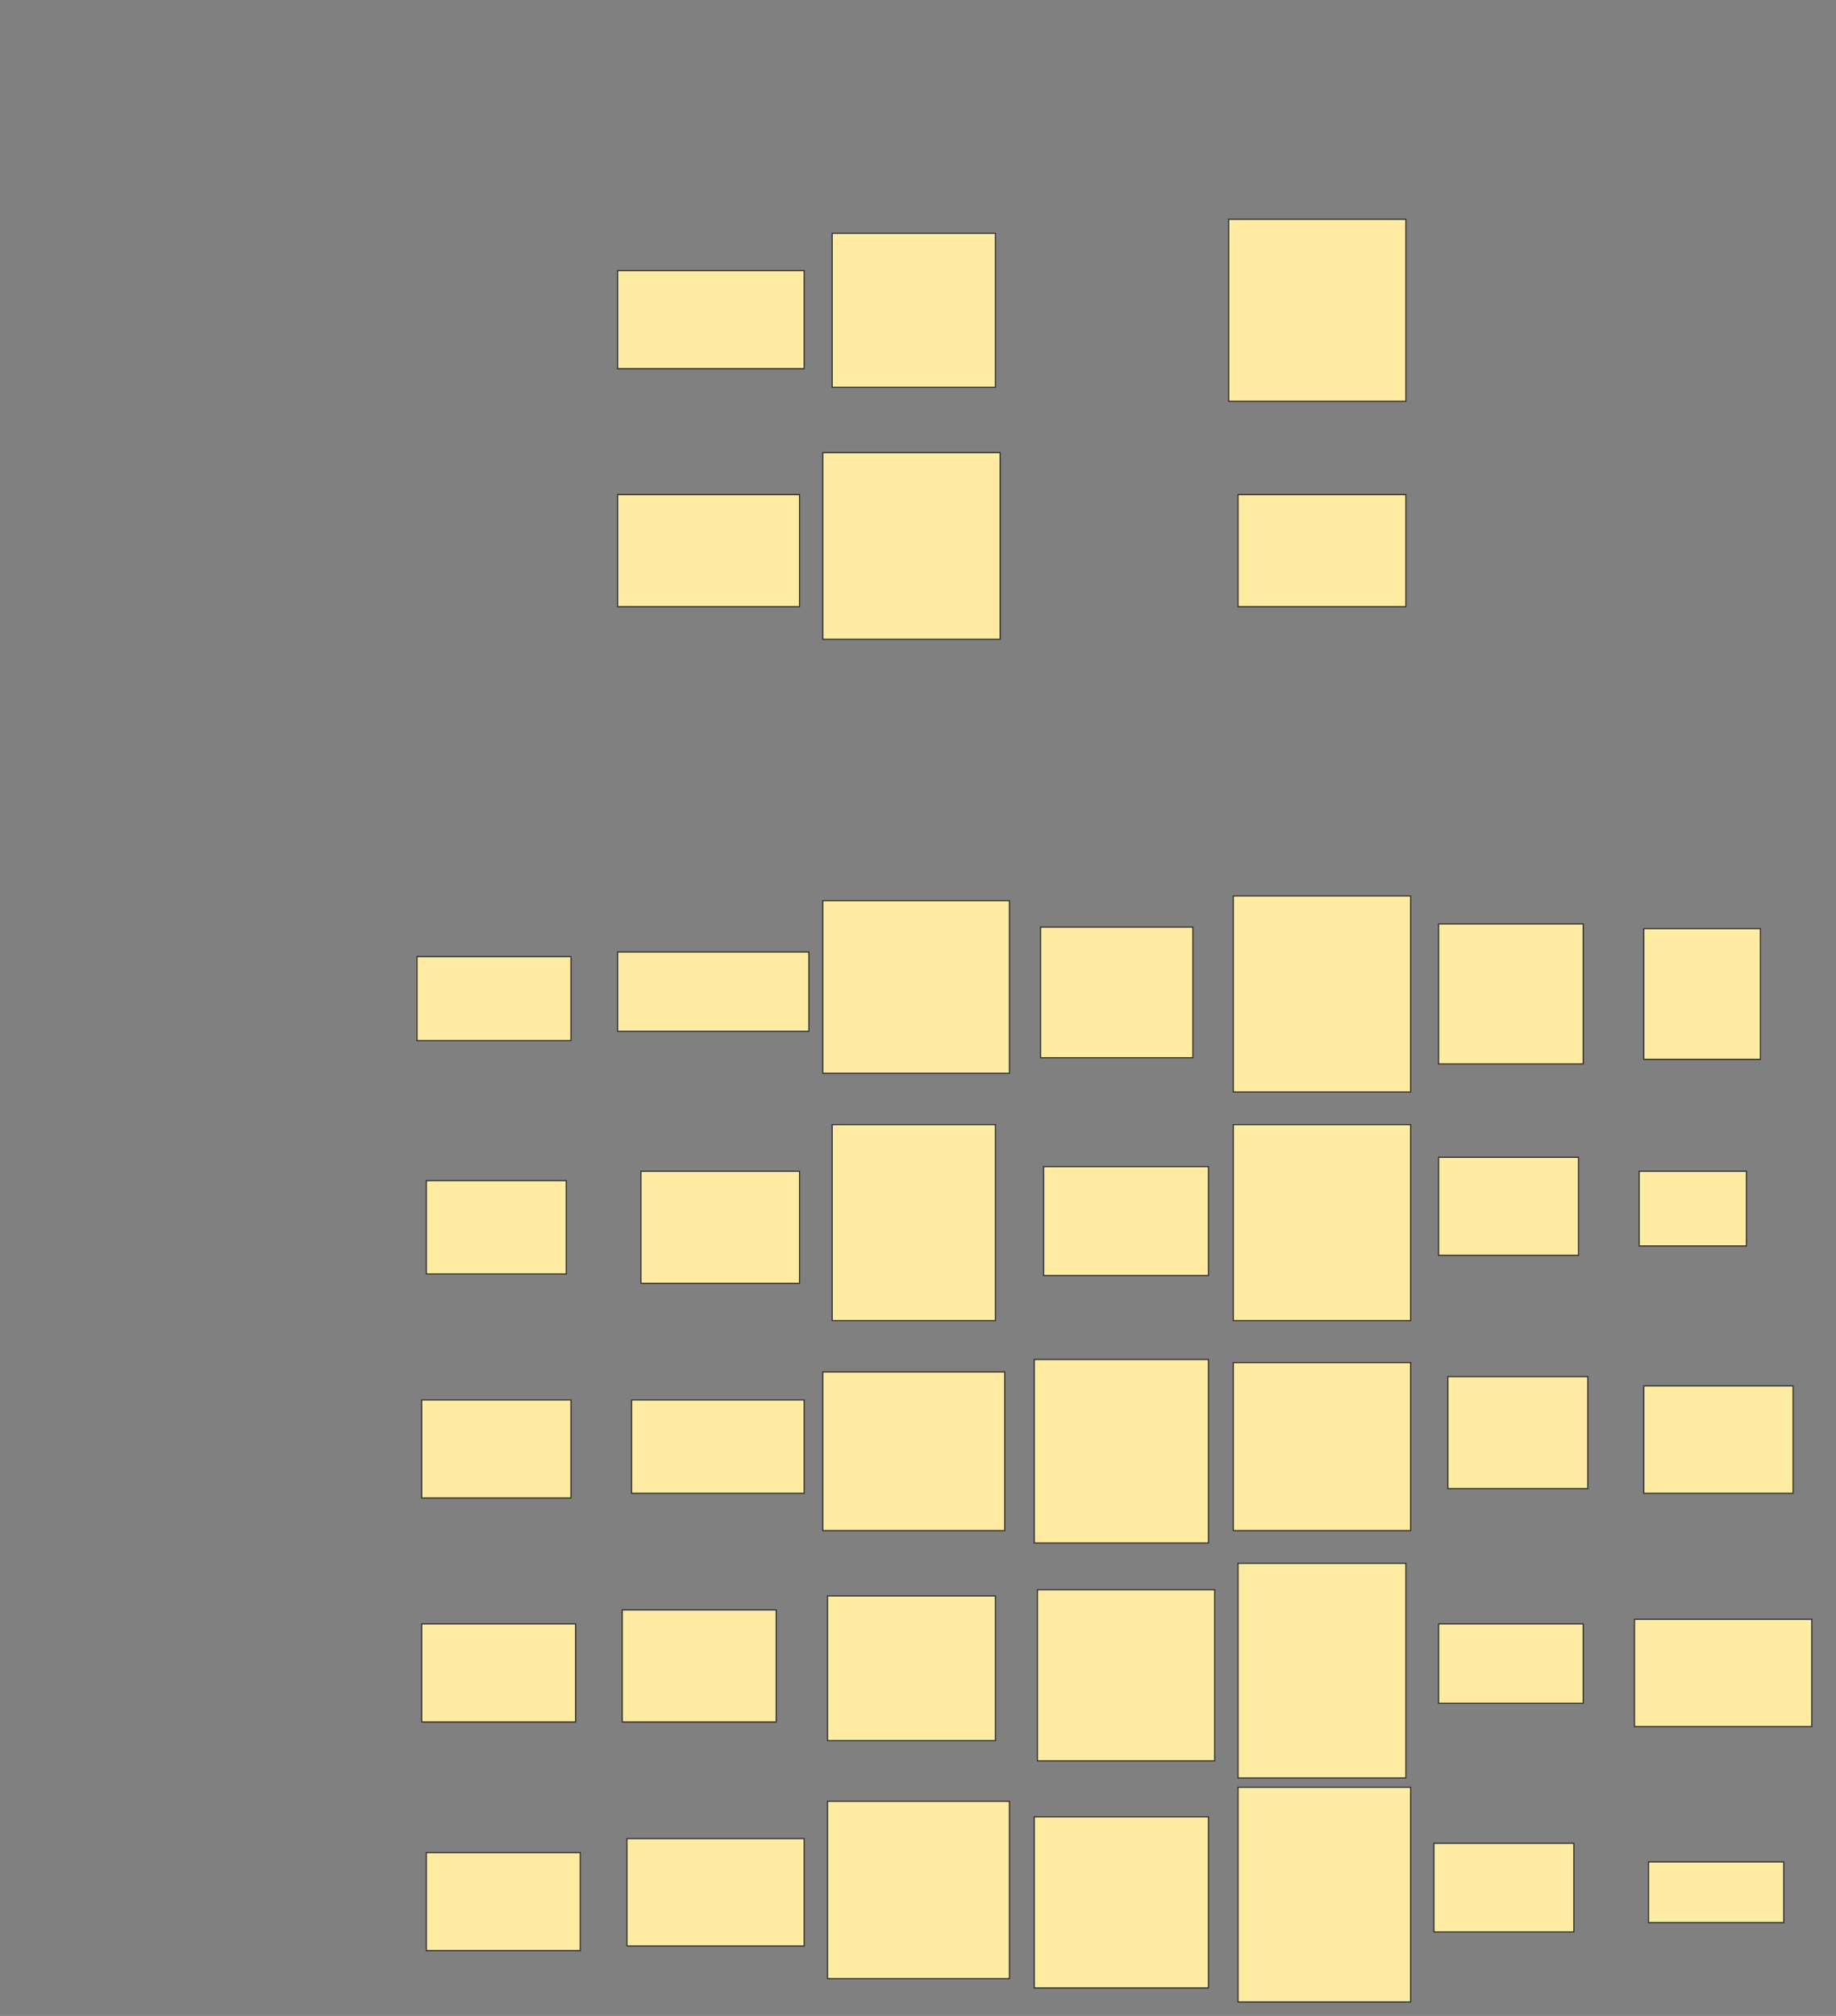<svg xmlns="http://www.w3.org/2000/svg" width="1640" height="1800">
 <rect width="100%" height="100%" fill="#808080" stroke="none"/>
 <!-- Created with Image Occlusion Enhanced -->
 <g>
  <title>Labels</title>
 </g>
 <g>
  <title>Masks</title>
  <rect fill="#FFEBA2" stroke="#2D2D2D" x="551.667" y="241.667" width="166.667" height="87.5" id="937feec9fc254278ac15bffe3db5a4f3-ao-1"/>
  <rect fill="#FFEBA2" stroke="#2D2D2D" x="743.333" y="208.333" width="145.833" height="137.5" id="937feec9fc254278ac15bffe3db5a4f3-ao-2"/>
  <rect fill="#FFEBA2" stroke="#2D2D2D" x="1097.5" y="195.833" width="158.333" height="162.5" id="937feec9fc254278ac15bffe3db5a4f3-ao-3"/>
  <rect fill="#FFEBA2" stroke="#2D2D2D" x="551.667" y="441.667" width="162.5" height="100" id="937feec9fc254278ac15bffe3db5a4f3-ao-4"/>
  <rect fill="#FFEBA2" stroke="#2D2D2D" x="735" y="404.167" width="158.333" height="166.667" id="937feec9fc254278ac15bffe3db5a4f3-ao-5"/>
  <rect fill="#FFEBA2" stroke="#2D2D2D" x="1105.833" y="441.667" width="150" height="100" id="937feec9fc254278ac15bffe3db5a4f3-ao-6"/>
  <rect fill="#FFEBA2" stroke="#2D2D2D" x="372.5" y="854.167" width="137.5" height="75" id="937feec9fc254278ac15bffe3db5a4f3-ao-7"/>
  <rect fill="#FFEBA2" stroke="#2D2D2D" x="380.833" y="1054.167" width="125" height="83.333" id="937feec9fc254278ac15bffe3db5a4f3-ao-8"/>
  <rect fill="#FFEBA2" stroke="#2D2D2D" x="376.667" y="1250" width="133.333" height="87.5" id="937feec9fc254278ac15bffe3db5a4f3-ao-9"/>
  <rect fill="#FFEBA2" stroke="#2D2D2D" x="376.667" y="1450" width="137.5" height="87.5" id="937feec9fc254278ac15bffe3db5a4f3-ao-10"/>
  <rect fill="#FFEBA2" stroke="#2D2D2D" x="380.833" y="1654.167" width="137.5" height="87.5" id="937feec9fc254278ac15bffe3db5a4f3-ao-11"/>
  <rect fill="#FFEBA2" stroke="#2D2D2D" x="551.667" y="850" width="170.833" height="70.833" id="937feec9fc254278ac15bffe3db5a4f3-ao-12"/>
  <rect fill="#FFEBA2" stroke="#2D2D2D" x="735" y="804.167" width="166.667" height="154.167" id="937feec9fc254278ac15bffe3db5a4f3-ao-13"/>
  <rect fill="#FFEBA2" stroke="#2D2D2D" x="1101.667" y="800" width="158.333" height="175" id="937feec9fc254278ac15bffe3db5a4f3-ao-14"/>
  <rect fill="#FFEBA2" stroke="#2D2D2D" x="1285" y="825" width="129.167" height="125" id="937feec9fc254278ac15bffe3db5a4f3-ao-15"/>
  <rect fill="#FFEBA2" stroke="#2D2D2D" x="1468.333" y="829.167" width="104.167" height="116.667" id="937feec9fc254278ac15bffe3db5a4f3-ao-16"/>
  <rect fill="#FFEBA2" stroke="#2D2D2D" x="572.5" y="1045.833" width="141.667" height="100" id="937feec9fc254278ac15bffe3db5a4f3-ao-17"/>
  <rect fill="#FFEBA2" stroke="#2D2D2D" x="743.333" y="1004.167" width="145.833" height="175" id="937feec9fc254278ac15bffe3db5a4f3-ao-18"/>
  <rect fill="#FFEBA2" stroke="#2D2D2D" x="1101.667" y="1004.167" width="158.333" height="175" id="937feec9fc254278ac15bffe3db5a4f3-ao-19"/>
  <rect fill="#FFEBA2" stroke="#2D2D2D" x="1285" y="1033.333" width="125" height="87.5" id="937feec9fc254278ac15bffe3db5a4f3-ao-20"/>
  <rect fill="#FFEBA2" stroke="#2D2D2D" x="1464.167" y="1045.833" width="95.833" height="66.667" id="937feec9fc254278ac15bffe3db5a4f3-ao-21"/>
  <rect fill="#FFEBA2" stroke="#2D2D2D" x="564.167" y="1250" width="154.167" height="83.333" id="937feec9fc254278ac15bffe3db5a4f3-ao-22"/>
  <rect fill="#FFEBA2" stroke="#2D2D2D" x="735" y="1225" width="162.5" height="141.667" id="937feec9fc254278ac15bffe3db5a4f3-ao-23"/>
  <rect fill="#FFEBA2" stroke="#2D2D2D" x="1101.667" y="1216.667" width="158.333" height="150" id="937feec9fc254278ac15bffe3db5a4f3-ao-24"/>
  <rect fill="#FFEBA2" stroke="#2D2D2D" x="1293.333" y="1229.167" width="125" height="100" id="937feec9fc254278ac15bffe3db5a4f3-ao-25"/>
  <rect fill="#FFEBA2" stroke="#2D2D2D" x="1468.333" y="1237.5" width="133.333" height="95.833" id="937feec9fc254278ac15bffe3db5a4f3-ao-26"/>
  <rect fill="#FFEBA2" stroke="#2D2D2D" x="555.833" y="1437.5" width="137.5" height="100" id="937feec9fc254278ac15bffe3db5a4f3-ao-27"/>
  <rect fill="#FFEBA2" stroke="#2D2D2D" x="739.167" y="1425" width="150" height="129.167" id="937feec9fc254278ac15bffe3db5a4f3-ao-28"/>
  <rect fill="#FFEBA2" stroke="#2D2D2D" stroke-dasharray="null" stroke-linejoin="null" stroke-linecap="null" x="1105.833" y="1395.833" width="150" height="191.667" id="937feec9fc254278ac15bffe3db5a4f3-ao-29"/>
  <rect fill="#FFEBA2" stroke="#2D2D2D" stroke-dasharray="null" stroke-linejoin="null" stroke-linecap="null" x="1285" y="1450" width="129.167" height="70.833" id="937feec9fc254278ac15bffe3db5a4f3-ao-30"/>
  <rect fill="#FFEBA2" stroke="#2D2D2D" stroke-dasharray="null" stroke-linejoin="null" stroke-linecap="null" x="1460" y="1445.833" width="158.333" height="95.833" id="937feec9fc254278ac15bffe3db5a4f3-ao-31"/>
  <rect fill="#FFEBA2" stroke="#2D2D2D" stroke-dasharray="null" stroke-linejoin="null" stroke-linecap="null" x="560" y="1641.667" width="158.333" height="95.833" id="937feec9fc254278ac15bffe3db5a4f3-ao-32"/>
  <rect fill="#FFEBA2" stroke="#2D2D2D" stroke-dasharray="null" stroke-linejoin="null" stroke-linecap="null" x="739.167" y="1608.333" width="162.5" height="158.333" id="937feec9fc254278ac15bffe3db5a4f3-ao-33"/>
  <rect fill="#FFEBA2" stroke="#2D2D2D" stroke-dasharray="null" stroke-linejoin="null" stroke-linecap="null" x="1105.833" y="1595.833" width="154.167" height="191.667" id="937feec9fc254278ac15bffe3db5a4f3-ao-34"/>
  <rect fill="#FFEBA2" stroke="#2D2D2D" stroke-dasharray="null" stroke-linejoin="null" stroke-linecap="null" x="1280.833" y="1645.833" width="125" height="79.167" id="937feec9fc254278ac15bffe3db5a4f3-ao-35"/>
  <rect fill="#FFEBA2" stroke="#2D2D2D" stroke-dasharray="null" stroke-linejoin="null" stroke-linecap="null" x="1472.5" y="1662.5" width="120.833" height="54.167" id="937feec9fc254278ac15bffe3db5a4f3-ao-36"/>
  <rect id="937feec9fc254278ac15bffe3db5a4f3-ao-37" height="116.667" width="136.111" y="827.778" x="929.444" stroke="#2D2D2D" fill="#FFEBA2"/>
  <rect id="937feec9fc254278ac15bffe3db5a4f3-ao-38" height="97.222" width="147.222" y="1041.667" x="932.222" stroke="#2D2D2D" fill="#FFEBA2"/>
  <rect id="937feec9fc254278ac15bffe3db5a4f3-ao-39" height="163.889" width="155.556" y="1213.889" x="923.889" stroke="#2D2D2D" fill="#FFEBA2"/>
  <rect id="937feec9fc254278ac15bffe3db5a4f3-ao-40" height="152.778" width="158.333" y="1419.444" x="926.667" stroke="#2D2D2D" fill="#FFEBA2"/>
  <rect stroke="#2D2D2D" id="937feec9fc254278ac15bffe3db5a4f3-ao-41" height="152.778" width="155.556" y="1622.222" x="923.889" fill="#FFEBA2"/>
 </g>
</svg>